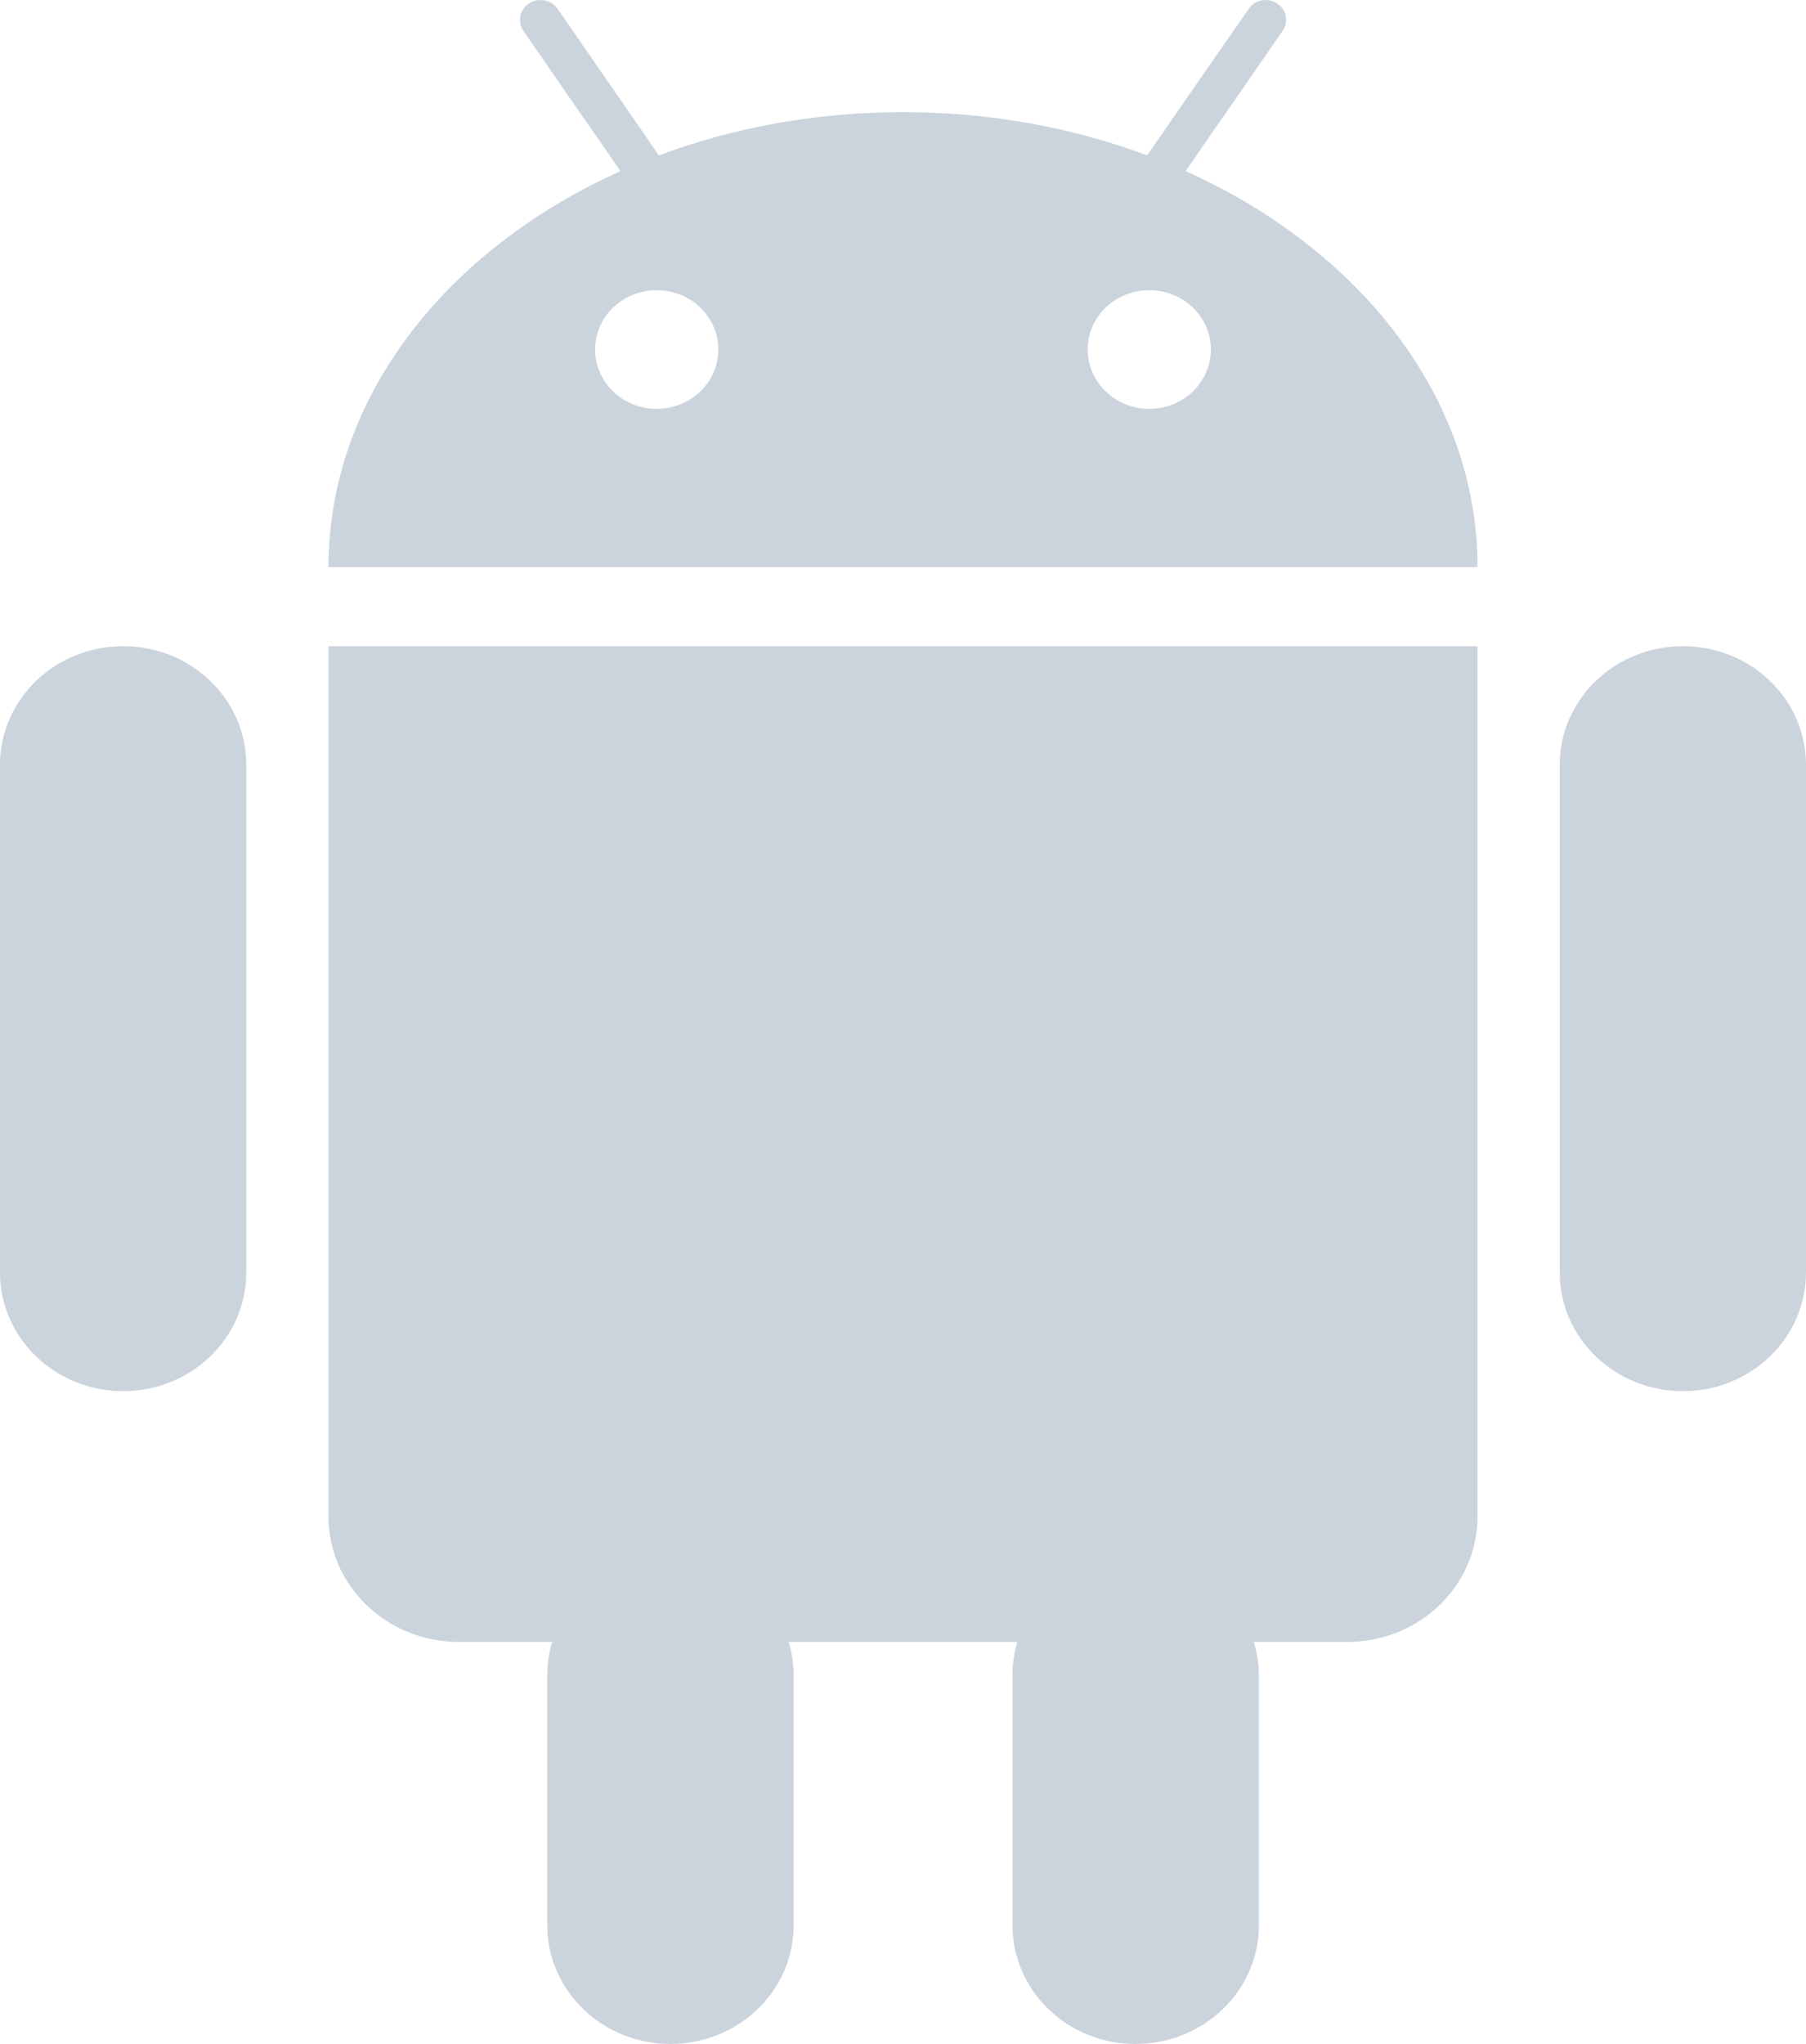 <?xml version="1.0" encoding="UTF-8"?>
<svg width="38px" height="43px" viewBox="0 0 38 43" version="1.1" xmlns="http://www.w3.org/2000/svg" xmlns:xlink="http://www.w3.org/1999/xlink">
    <!-- Generator: Sketch 47.1 (45422) - http://www.bohemiancoding.com/sketch -->
    <title>Android</title>
    <desc>Created with Sketch.</desc>
    <defs></defs>
    <g id="Page-1" stroke="none" stroke-width="1" fill="none" fill-rule="evenodd">
        <g id="Manage-App-Analytics" transform="translate(-1127, -929)" fill="#CBD4DD">
            <g id="Full" transform="translate(-1, 0)">
                <g id="Row-2" transform="translate(260, 811)">
                    <g id="Android-Downloads" transform="translate(718, 0)">
                        <g id="Money-Icon-Copy" transform="translate(41, 115)">
                            <path d="M133.182,11.601 C132.465,11.601 131.886,11.042 131.886,10.352 C131.886,9.662 132.465,9.105 133.182,9.105 C133.898,9.105 134.478,9.662 134.478,10.352 C134.478,11.042 133.898,11.601 133.182,11.601 L133.182,11.601 Z M122.818,11.601 C122.102,11.601 121.522,11.042 121.522,10.352 C121.522,9.662 122.102,9.105 122.818,9.105 C123.535,9.105 124.114,9.662 124.114,10.352 C124.114,11.042 123.535,11.601 122.818,11.601 L122.818,11.601 Z M133.948,6.6 C137.61,8.246 140.089,11.363 140.089,14.93 L115.911,14.93 C115.911,11.363 118.39,8.246 122.055,6.6 L121.57,5.897 L121.087,5.204 L120.011,3.647 C119.88,3.455 119.935,3.197 120.132,3.071 C120.331,2.944 120.599,2.995 120.733,3.187 L121.887,4.855 L122.372,5.556 L122.863,6.269 C124.424,5.685 126.166,5.359 128,5.359 C129.837,5.359 131.576,5.685 133.137,6.269 L133.63,5.556 L135.273,3.187 C135.401,2.995 135.671,2.942 135.868,3.071 C136.068,3.197 136.123,3.455 135.989,3.647 L134.913,5.204 L134.43,5.897 L133.948,6.6 Z M116.097,16.594 L140.089,16.594 L140.089,34.904 C140.089,36.357 138.867,37.541 137.356,37.541 L135.38,37.541 C135.448,37.76 135.488,37.991 135.488,38.233 L135.488,43.505 C135.488,44.883 134.325,46 132.893,46 C131.463,46 130.304,44.883 130.304,43.505 L130.304,38.233 C130.304,37.991 130.34,37.76 130.406,37.541 L125.594,37.541 C125.66,37.76 125.699,37.991 125.699,38.233 L125.699,43.505 C125.699,44.883 124.537,46 123.107,46 C121.677,46 120.515,44.883 120.515,43.505 L120.515,38.233 C120.515,37.991 120.552,37.76 120.62,37.541 L118.647,37.541 C117.136,37.541 115.911,36.357 115.911,34.904 L115.911,16.594 L116.097,16.594 Z M111.592,16.594 C113.022,16.594 114.182,17.712 114.182,19.089 L114.182,29.771 C114.182,31.149 113.022,32.267 111.592,32.267 C110.16,32.267 109,31.149 109,29.771 L109,19.089 C109,17.712 110.16,16.594 111.592,16.594 Z M144.411,16.594 C145.84,16.594 147,17.712 147,19.089 L147,29.771 C147,31.149 145.84,32.267 144.411,32.267 C142.978,32.267 141.818,31.149 141.818,29.771 L141.818,19.089 C141.818,17.712 142.978,16.594 144.411,16.594 Z" id="Android"></path>
                        </g>
                    </g>
                </g>
            </g>
        </g>
    </g>
</svg>